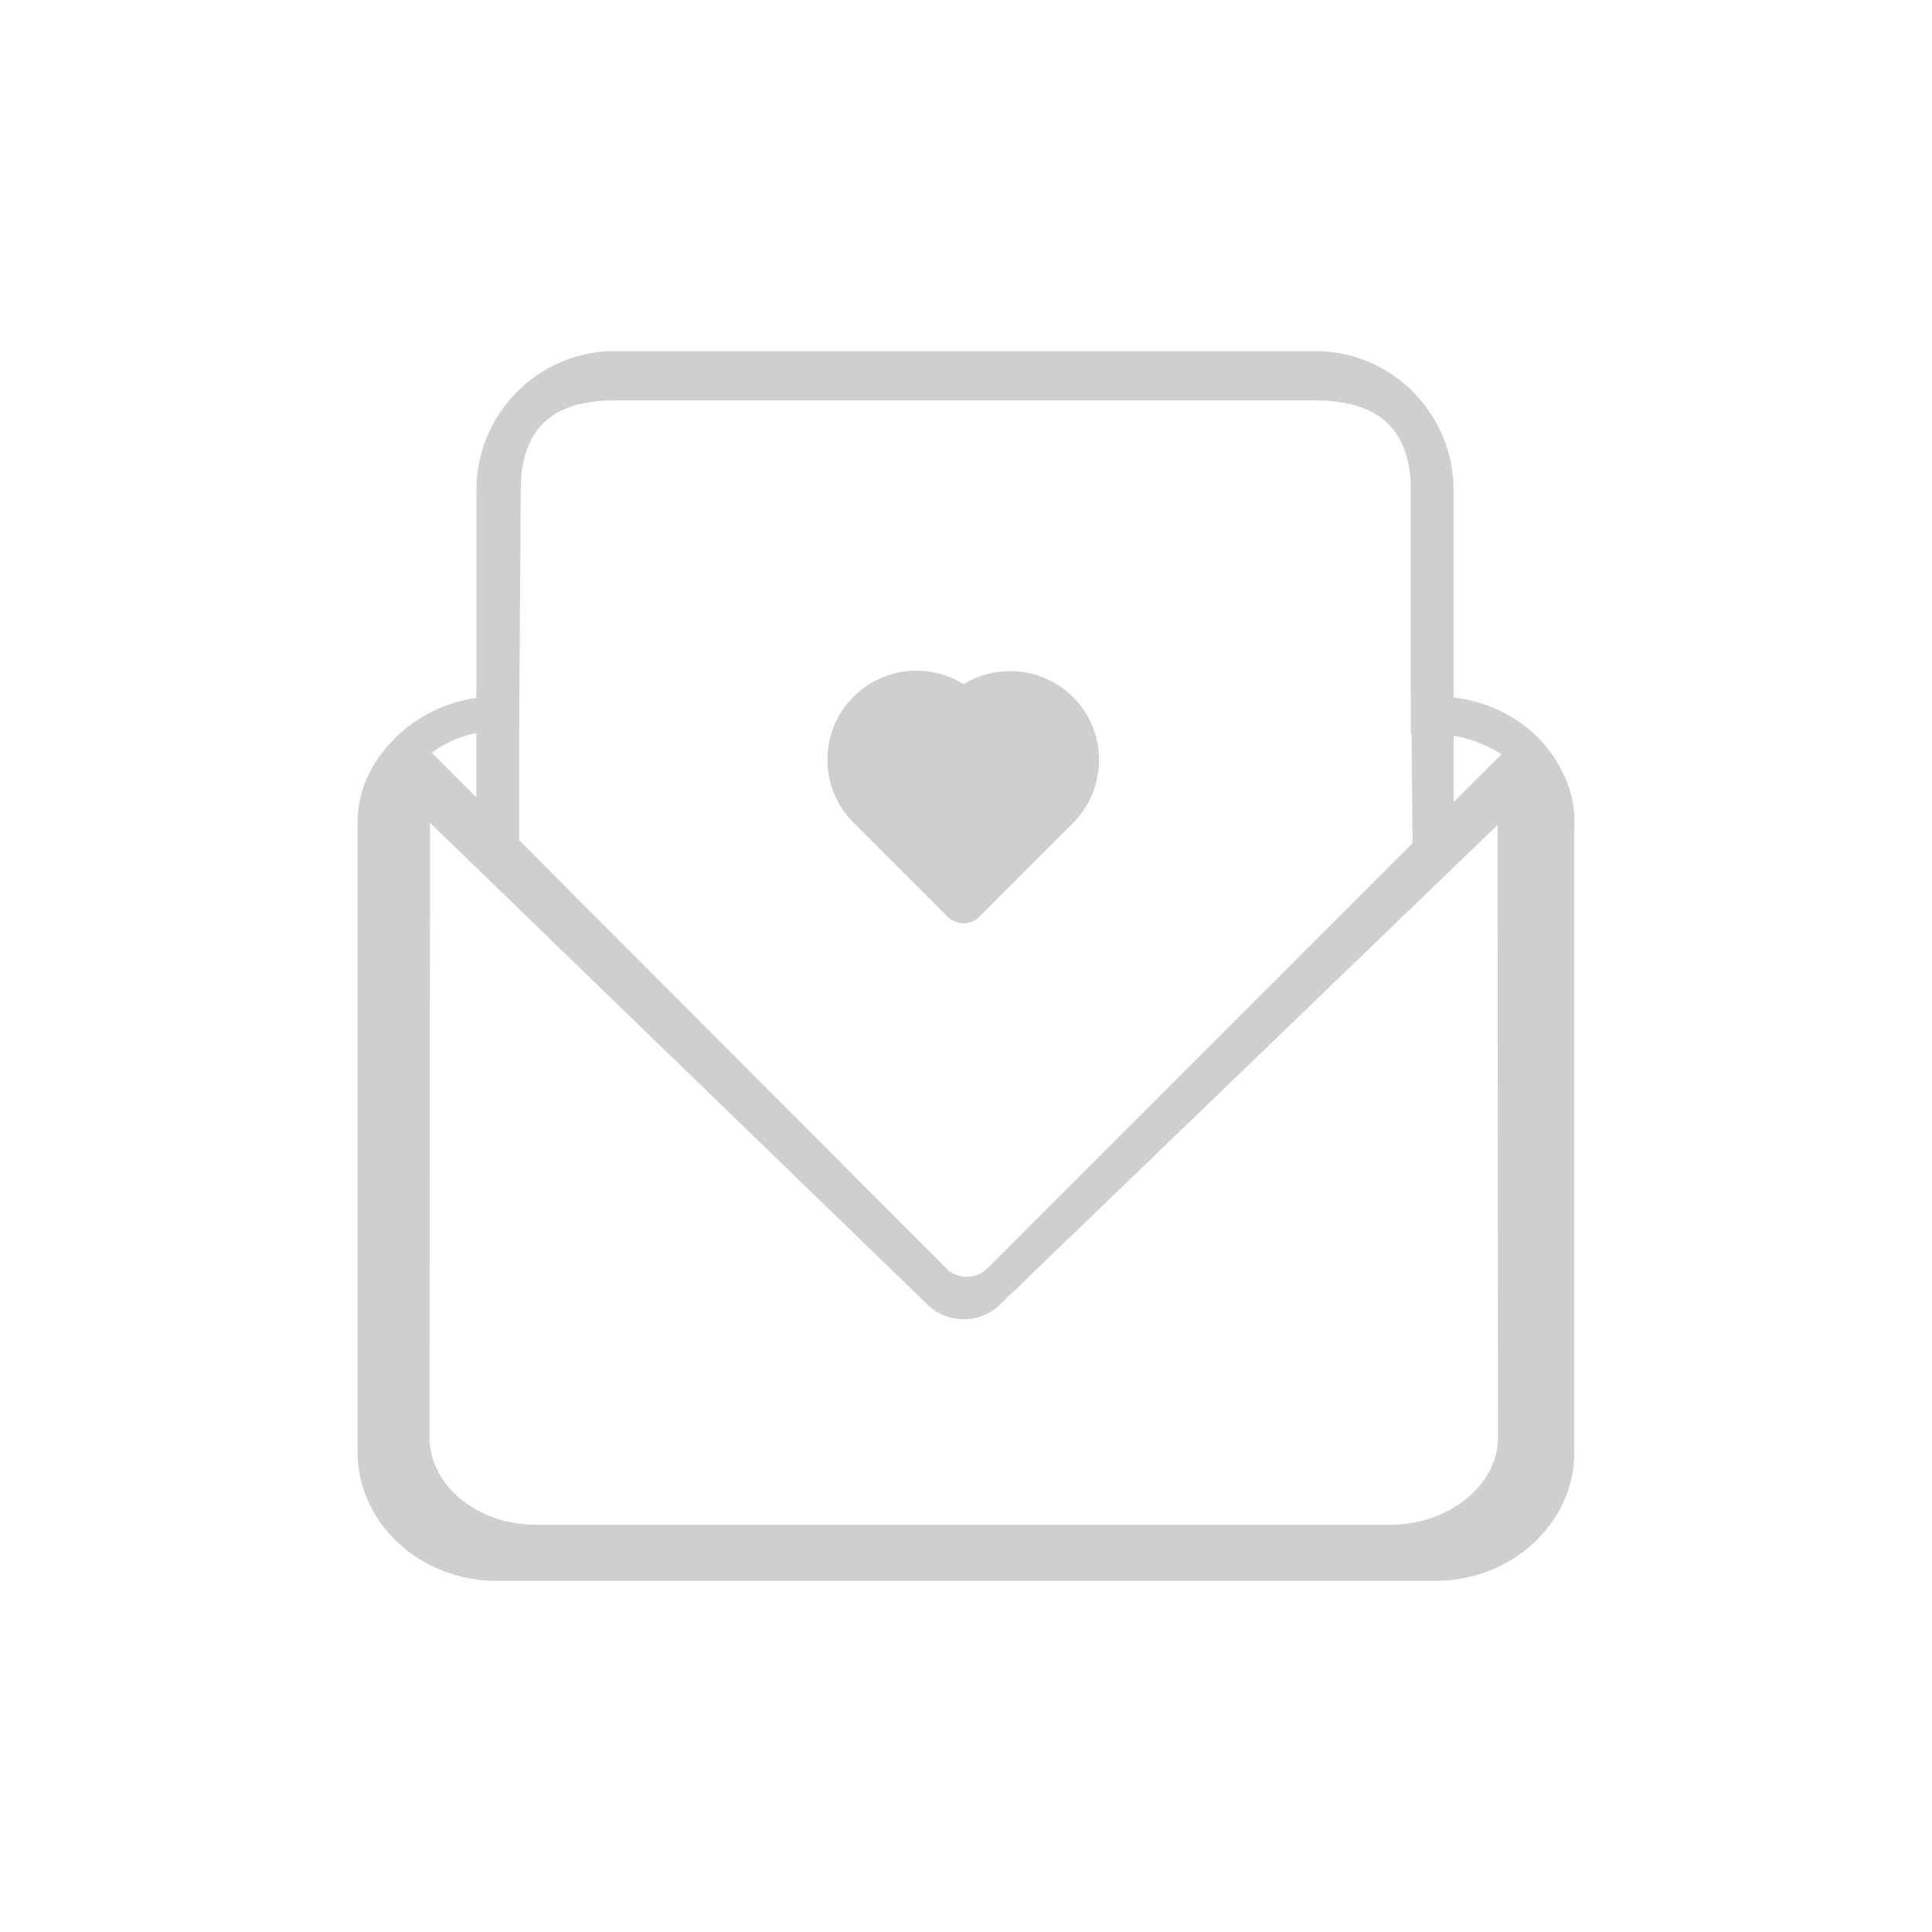 <?xml version="1.0" standalone="no"?><!DOCTYPE svg PUBLIC "-//W3C//DTD SVG 1.1//EN" "http://www.w3.org/Graphics/SVG/1.1/DTD/svg11.dtd"><svg t="1579252570770" class="icon" viewBox="0 0 1024 1024" version="1.1" xmlns="http://www.w3.org/2000/svg" p-id="2584" xmlns:xlink="http://www.w3.org/1999/xlink" width="18" height="18"><defs><style type="text/css"></style></defs><path d="M805.49 405.447c-0.166-0.169-0.335-4.632-0.511-4.799l4.96-5.057-4.96 11.07c-8.606-8.451-25.81-16.934-41.791-17.435l-15.399-0.213V259.859c0-32.913-17.928-47.626-50.522-47.626H325.679c-32.601 0-49.667 14.71-49.667 47.626l-0.86 128.21-15.216-0.478c-15.064 0.862-28.251 7.706-38.687 17.701l-5.765-10.274 4.903 8.564 0.659 0.194-10.642-13.534 0.266-0.259c11.298-10.82 25.955-17.81 41.838-20.068V259.861C252.505 219.196 285.33 186.112 325.679 186.112h371.587c40.347 0 73.172 33.084 73.172 73.75v109.802c16.948 1.974 32.509 9.281 44.387 20.947l0.645 0.64-9.976 12.475-0.005 1.722z" p-id="2585" fill="#cfcfcf"></path><path d="M252.5 376.272h22.65v71.947l-22.65-4.292zM748.681 344.339h21.793v102.719l-21.793 2.577-0.858-105.297z" p-id="2586" fill="#cfcfcf"></path><path d="M760.677 837.886H263.295C222.627 837.886 189.543 807.259 189.543 769.619V436.079c0-17.031 7.018-32.46 20.859-45.85a7.031 7.031 0 0 1 9.865 0.09l281.516 282.18c2.667 2.667 6.555 4.207 10.644 4.207 4.103 0 7.986-1.539 10.663-4.216l281.838-281.833a7.029 7.029 0 0 1 9.782-0.157c0.839 0.791 20.586 19.611 19.715 45.705v333.411c0.012 37.645-33.079 68.272-73.747 68.272zM227.902 436.088v39.122l-0.247 286.412c0 26.284 26.12 46.518 56.113 46.518h453.252c29.996 0 56.968-20.235 56.968-46.518l-0.247-286.412c0-0.072-0.005-0.148 0-0.224-0.005 0.224 0-37.751 0-37.751l-264.166 254.655c-4.822 4.662-11.671 7.334-18.776 7.334-7.101 0-13.94-2.677-18.774-7.334L227.902 436.088z" p-id="2587" fill="#cfcfcf"></path><path d="M452.408 436.039l49.814 49.814a11.916 11.916 0 0 0 8.451 3.507 11.909 11.909 0 0 0 8.446-3.507l49.814-49.814c0.337-0.337 0.654-0.696 0.943-1.061 17.223-18.45 16.83-47.565-1.119-65.519-15.683-15.658-39.85-17.946-58.018-6.828a46.858 46.858 0 0 0-24.994-7.145 46.853 46.853 0 0 0-33.355 13.82 46.853 46.853 0 0 0-13.82 33.352 46.86 46.86 0 0 0 13.423 32.959c0.141 0.139 0.273 0.275 0.414 0.421m0 0z" p-id="2588" fill="#cfcfcf"></path></svg>